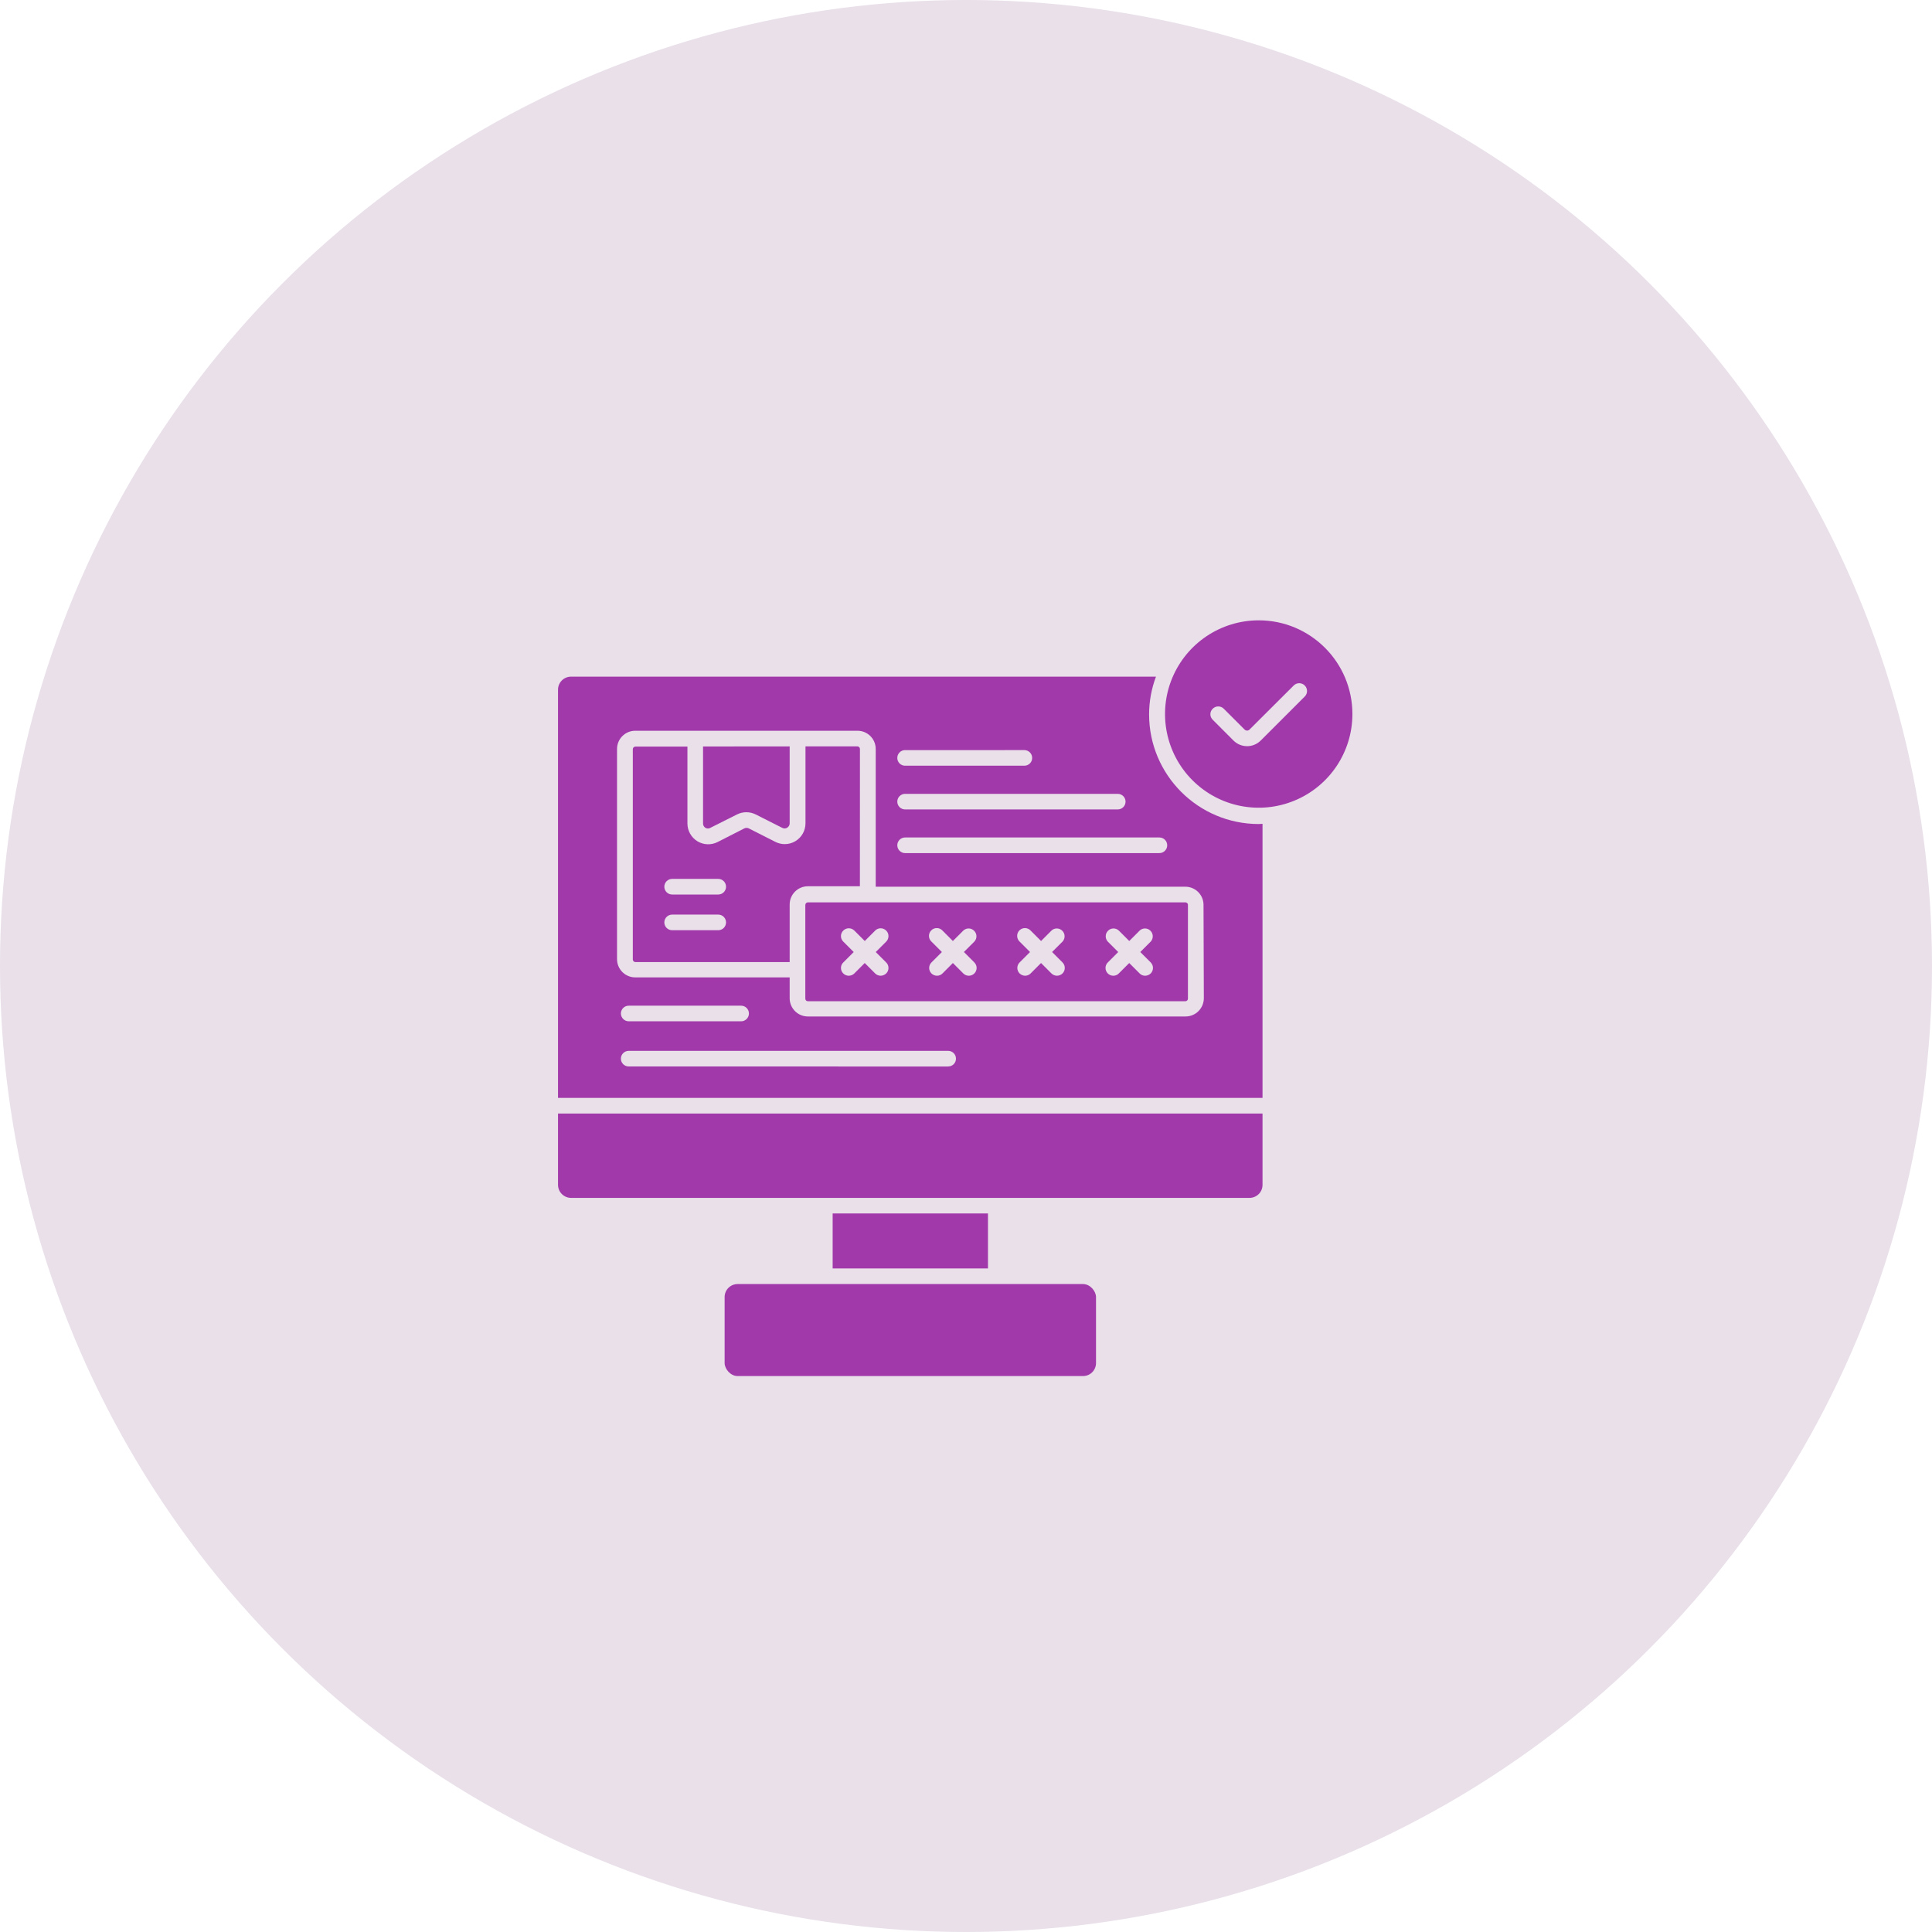 <svg width="48" height="48" viewBox="0 0 48 48" fill="none" xmlns="http://www.w3.org/2000/svg">
<circle cx="24" cy="24" r="24" fill="#E9E0E9"/>
<path d="M31.273 15.412C30.331 15.412 29.483 15.979 29.122 16.849C28.762 17.718 28.961 18.72 29.627 19.386C30.292 20.051 31.293 20.251 32.163 19.89C33.033 19.53 33.6 18.681 33.6 17.74C33.6 16.455 32.558 15.412 31.273 15.412ZM32.421 17.3L31.322 18.399H31.321C31.135 18.585 30.834 18.585 30.646 18.399L30.13 17.882C30.093 17.846 30.071 17.797 30.071 17.745C30.071 17.693 30.093 17.644 30.13 17.608C30.205 17.532 30.328 17.532 30.404 17.608L30.921 18.125C30.937 18.142 30.96 18.151 30.983 18.151C31.006 18.152 31.029 18.142 31.045 18.125L32.147 17.026C32.223 16.955 32.343 16.957 32.416 17.031C32.49 17.105 32.492 17.224 32.421 17.3Z" fill="#A239AB"/>
<path d="M31.272 20.473C29.768 20.471 28.55 19.253 28.549 17.75C28.549 17.429 28.607 17.111 28.72 16.811H14.188C14.009 16.811 13.864 16.956 13.864 17.134V27.277H31.367V20.467L31.272 20.473ZM22.479 18.637L25.45 18.636C25.557 18.636 25.644 18.724 25.644 18.83C25.644 18.938 25.557 19.024 25.45 19.024H22.486C22.38 19.024 22.293 18.938 22.293 18.83C22.293 18.724 22.38 18.636 22.486 18.636L22.479 18.637ZM22.479 19.724L27.77 19.723C27.877 19.723 27.964 19.81 27.964 19.916C27.964 20.024 27.877 20.11 27.77 20.11H22.486C22.38 20.11 22.293 20.024 22.293 19.916C22.293 19.81 22.38 19.723 22.486 19.723L22.479 19.724ZM22.479 20.807H28.805C28.912 20.807 28.999 20.893 28.999 21.001C28.999 21.107 28.912 21.195 28.805 21.195H22.486C22.38 21.195 22.293 21.107 22.293 21.001C22.293 20.893 22.38 20.807 22.486 20.807H22.479ZM23.549 26.497L15.62 26.496C15.513 26.496 15.426 26.41 15.426 26.302C15.426 26.195 15.513 26.108 15.62 26.108H23.557C23.664 26.108 23.751 26.195 23.751 26.302C23.751 26.41 23.664 26.496 23.557 26.496L23.549 26.497ZM15.426 25.18C15.426 25.073 15.513 24.986 15.62 24.986H18.413C18.52 24.986 18.607 25.073 18.607 25.18C18.607 25.286 18.52 25.374 18.413 25.374H15.62C15.513 25.373 15.427 25.286 15.426 25.18ZM29.909 24.802C29.907 25.052 29.706 25.253 29.457 25.254H20.07C19.82 25.253 19.619 25.05 19.619 24.8V24.283H15.783C15.533 24.283 15.33 24.08 15.33 23.83V18.608C15.33 18.358 15.533 18.155 15.783 18.155H21.304C21.554 18.155 21.757 18.358 21.757 18.608V22.03H29.449C29.694 22.03 29.896 22.226 29.901 22.472L29.909 24.802Z" fill="#A239AB"/>
<path d="M19.619 18.544V20.458C19.618 20.502 19.595 20.541 19.558 20.564C19.52 20.587 19.475 20.589 19.435 20.568L18.776 20.235C18.629 20.161 18.456 20.161 18.31 20.235L17.651 20.566V20.567C17.613 20.59 17.564 20.59 17.526 20.567C17.49 20.544 17.466 20.503 17.467 20.46V18.546L19.619 18.544Z" fill="#A239AB"/>
<path d="M29.45 22.419H20.072C20.037 22.419 20.008 22.448 20.008 22.484V24.811C20.008 24.828 20.015 24.845 20.026 24.857C20.039 24.869 20.055 24.875 20.072 24.875H29.45C29.466 24.875 29.483 24.869 29.495 24.857C29.507 24.845 29.514 24.828 29.514 24.811V22.473C29.509 22.441 29.482 22.419 29.45 22.419ZM22.017 23.912C22.054 23.947 22.074 23.997 22.074 24.048C22.074 24.1 22.054 24.149 22.017 24.185C21.98 24.221 21.931 24.241 21.879 24.242C21.829 24.241 21.779 24.221 21.743 24.185L21.484 23.926L21.225 24.185H21.226C21.189 24.221 21.139 24.241 21.088 24.242C21.037 24.242 20.987 24.222 20.951 24.185C20.914 24.149 20.893 24.1 20.893 24.048C20.893 23.997 20.914 23.947 20.951 23.912L21.21 23.653L20.951 23.394C20.914 23.358 20.893 23.308 20.893 23.257C20.893 23.206 20.914 23.156 20.951 23.12C21.027 23.044 21.15 23.044 21.226 23.12L21.485 23.379L21.744 23.12H21.743C21.818 23.044 21.941 23.044 22.017 23.12C22.054 23.156 22.074 23.206 22.074 23.257C22.074 23.308 22.054 23.358 22.017 23.394L21.758 23.653L22.017 23.912ZM24.208 23.912H24.207C24.283 23.987 24.283 24.109 24.207 24.185C24.131 24.261 24.009 24.261 23.933 24.185L23.674 23.926L23.416 24.185C23.38 24.222 23.33 24.242 23.279 24.242C23.227 24.241 23.179 24.221 23.142 24.185C23.066 24.109 23.066 23.987 23.142 23.912L23.401 23.653L23.142 23.394C23.103 23.358 23.081 23.308 23.08 23.256C23.079 23.203 23.099 23.152 23.137 23.115C23.174 23.077 23.224 23.057 23.278 23.058C23.33 23.059 23.38 23.081 23.416 23.12L23.674 23.379L23.933 23.12C24.009 23.048 24.128 23.05 24.202 23.125C24.277 23.199 24.279 23.318 24.207 23.394L23.948 23.652L24.208 23.912ZM26.399 23.912H26.398C26.473 23.987 26.473 24.109 26.398 24.185C26.361 24.221 26.311 24.241 26.261 24.242C26.21 24.241 26.16 24.221 26.123 24.185L25.864 23.926L25.605 24.185H25.606C25.57 24.221 25.521 24.241 25.47 24.242C25.418 24.241 25.369 24.221 25.332 24.185C25.256 24.109 25.256 23.987 25.332 23.912L25.591 23.653L25.332 23.394C25.294 23.358 25.272 23.308 25.271 23.256C25.27 23.203 25.29 23.152 25.327 23.115C25.365 23.077 25.415 23.057 25.468 23.058C25.52 23.059 25.57 23.081 25.606 23.12L25.865 23.379L26.124 23.12H26.123C26.2 23.048 26.319 23.05 26.393 23.125C26.467 23.199 26.468 23.318 26.398 23.394L26.139 23.652L26.399 23.912ZM28.59 23.912H28.589C28.664 23.987 28.664 24.109 28.589 24.185C28.552 24.221 28.502 24.241 28.451 24.242C28.399 24.242 28.35 24.222 28.314 24.185L28.055 23.926L27.796 24.185H27.797C27.722 24.261 27.598 24.261 27.523 24.185C27.447 24.109 27.447 23.987 27.523 23.912L27.782 23.653L27.523 23.394C27.452 23.318 27.454 23.199 27.528 23.125C27.601 23.05 27.721 23.048 27.797 23.12L28.056 23.379L28.315 23.12H28.314C28.391 23.048 28.51 23.05 28.584 23.125C28.657 23.199 28.659 23.318 28.589 23.394L28.33 23.653L28.59 23.912Z" fill="#A239AB"/>
<path d="M21.305 18.544H20.012V20.458C20.011 20.635 19.92 20.8 19.769 20.894C19.687 20.945 19.593 20.972 19.497 20.972C19.417 20.972 19.337 20.953 19.264 20.916L18.605 20.582C18.569 20.564 18.527 20.564 18.491 20.582L17.827 20.921C17.667 21.001 17.478 20.993 17.325 20.9C17.174 20.806 17.08 20.641 17.079 20.463V18.549H15.787C15.751 18.549 15.722 18.578 15.722 18.613V23.838C15.722 23.855 15.729 23.872 15.741 23.883C15.753 23.896 15.769 23.903 15.787 23.903H19.619V22.472C19.619 22.222 19.822 22.019 20.072 22.019H21.364L21.365 18.608C21.365 18.575 21.339 18.546 21.305 18.544ZM17.845 23.111H16.699C16.592 23.111 16.505 23.024 16.505 22.917C16.505 22.81 16.592 22.723 16.699 22.723H17.845C17.952 22.723 18.038 22.81 18.038 22.917C18.038 23.024 17.952 23.111 17.845 23.111ZM17.845 22.224H16.699C16.592 22.224 16.505 22.137 16.505 22.03C16.505 21.923 16.592 21.836 16.699 21.836H17.845C17.952 21.836 18.038 21.923 18.038 22.03C18.038 22.137 17.952 22.224 17.845 22.224Z" fill="#A239AB"/>
<path d="M31.367 27.666V29.438C31.367 29.524 31.333 29.606 31.273 29.666C31.212 29.727 31.13 29.761 31.044 29.761H14.188C14.009 29.761 13.864 29.615 13.864 29.437V27.666L31.367 27.666Z" fill="#A239AB"/>
<path d="M20.687 30.148H24.546V31.514H20.687V30.148Z" fill="#A239AB"/>
<path d="M18.326 31.902H26.907C27.086 31.902 27.23 32.08 27.23 32.225V33.865C27.23 34.043 27.086 34.188 26.907 34.188H18.326C18.148 34.188 18.003 34.009 18.003 33.865V32.225C18.003 32.046 18.148 31.902 18.326 31.902Z" fill="#A239AB"/>
</svg>
